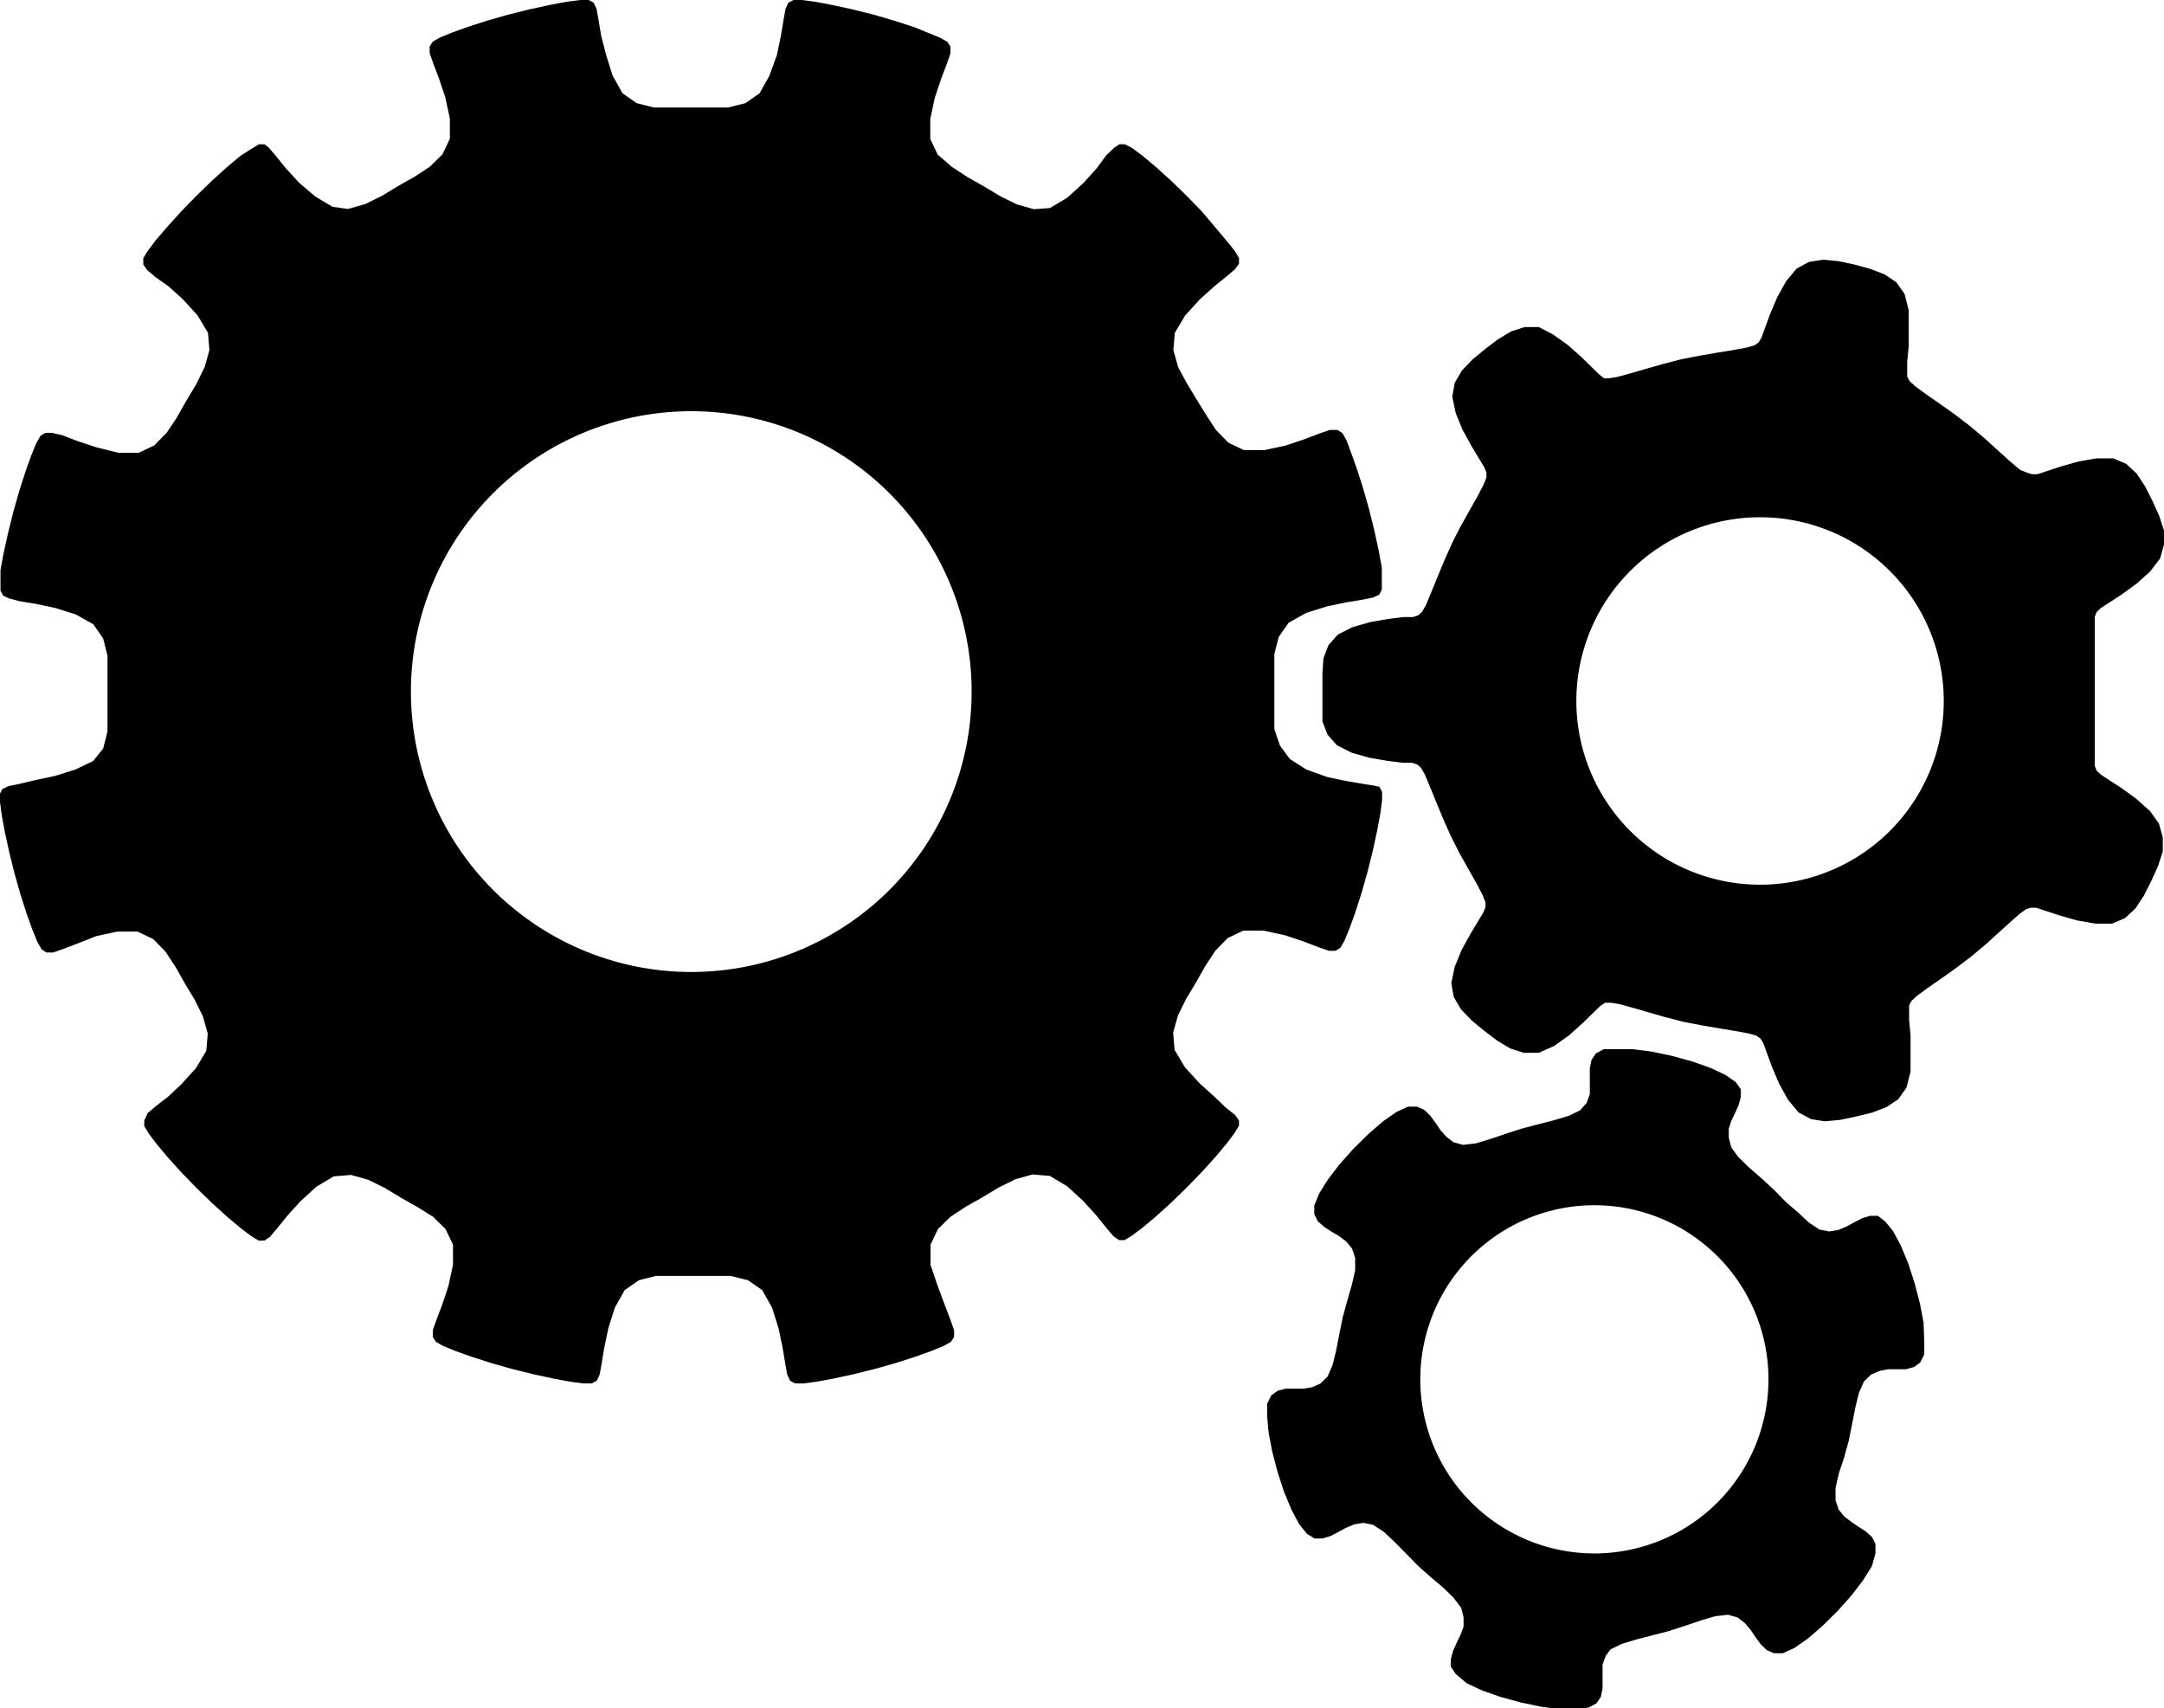 <svg xmlns="http://www.w3.org/2000/svg" viewBox="0 0 90 71.04"><title>Asset 1</title><g id="Layer_2" data-name="Layer 2"><g id="Layer_1-2" data-name="Layer 1"><path d="M57.15,32.67l-.45-.07-.7-.12-.81-.17L54.33,32l-.69-.44L53.23,31,53,30.32V27.2l.18-.71.41-.59.73-.41.86-.27.81-.17.67-.11.44-.09.26-.12.11-.21v-.35l0-.57-.13-.7-.18-.83-.22-.89-.25-.88-.26-.81-.24-.67L56,18.31l-.17-.3-.2-.13H55.3l-.43.15-.63.24-.78.26-.88.19h-.84l-.65-.31-.51-.52-.42-.64-.4-.65-.41-.68L49,15.27l-.2-.71.06-.72.43-.72.61-.67.61-.55.52-.42.34-.29.16-.23v-.23l-.18-.3L51,10l-.46-.55L50,8.81l-.64-.66-.66-.64-.63-.57-.55-.46-.44-.33L46.78,6h-.23l-.23.16L46,6.47,45.61,7l-.55.61-.67.61-.72.43L43,8.7l-.71-.2-.69-.34-.68-.41-.69-.39-.64-.42L39,6.43l-.31-.65V4.94l.19-.88.26-.78.24-.63.15-.43V1.94l-.13-.2-.3-.17-.51-.21L38,1.12,37.19.86,36.3.6,35.41.38,34.58.2l-.7-.13L33.34,0H33l-.21.11-.12.26-.08.44-.11.67-.17.81L32,3.15l-.41.73L31,4.29l-.71.18h-3.1l-.71-.18-.59-.41-.41-.73-.27-.86L25,1.48,24.89.81,24.81.37,24.69.11,24.48,0h-.35l-.54.07-.7.13-.83.18L21.17.6l-.88.25-.81.26-.67.24-.51.21-.3.17-.13.2v.28l.15.43.24.63.26.78.19.88v.84l-.31.65-.52.51-.64.42-.69.39-.68.41-.69.34-.71.2-.64-.09-.72-.43-.67-.57L11.89,7l-.42-.52-.29-.34L11,6h-.23l-.3.18L10,6.48l-.55.46-.63.57-.66.64-.64.66-.57.63L6.47,10l-.33.44-.18.3V11l.16.23.34.29L7,11.9l.61.55.61.67.43.72.06.72-.2.71L8.15,16l-.41.68-.39.69L6.93,18l-.51.52-.65.31H4.93L4,18.6l-.78-.26-.63-.24L2.16,18H1.88l-.2.13-.17.3-.21.51-.24.67-.26.81-.25.88-.22.89L.15,23l-.13.7,0,.51v.35l.11.21.26.12L.81,25l.67.11.81.17.86.27.73.41.41.59.18.71v3.16l-.18.71-.42.52L3.14,32l-.86.27-.81.17L.8,32.6l-.44.09-.26.12L0,33v.35l.07.54.13.7.18.83.22.89.25.88.26.81.24.67.21.51.17.3.2.13h.28l.43-.15.63-.24L4,38.93l.88-.19h.84l.65.31.51.52.42.64.39.69.41.68.34.69.2.71-.06.72-.43.72-.61.67L7,45.6,6.48,46l-.34.29L6,46.6v.23l.18.3.33.44.46.55.57.63.64.66.66.64.63.57.55.46.44.33.3.18H11l.23-.16.29-.34.42-.52.55-.61.67-.61.72-.43.72-.06.71.2.69.34.68.41.69.39.64.4.52.51.31.65v.84l-.19.88-.26.78-.24.63-.15.43v.28l.13.2.3.17.51.21.67.24.81.26.88.25.89.22.83.18.7.13.54.07h.35l.21-.11.12-.26.08-.44.11-.67.17-.81.27-.86.41-.73.59-.41.71-.18H30.4l.71.18.59.41.41.73.27.86.17.81.11.67.08.44.12.26.21.11h.35l.54-.07.7-.13.83-.18.89-.22.88-.25.81-.26.67-.24.51-.21.3-.17.13-.2v-.28l-.15-.43-.24-.63L39,53.48l-.3-.88v-.84l.31-.65.52-.51.64-.42.69-.39.68-.41.69-.34.71-.2.72.06.72.43.67.61.55.61.42.52.29.34.23.16h.23l.3-.18.44-.33.55-.46.63-.57.66-.64.64-.66.57-.63.46-.55.33-.44.18-.3V46.6l-.16-.23-.4-.32-.47-.45-.61-.55-.61-.67-.43-.72-.06-.72.2-.71.34-.69.41-.68.39-.69.42-.64.51-.52.65-.31h.84l.88.19.78.26.63.24.43.15h.28l.2-.13.17-.3.21-.51.24-.67.26-.81.25-.88.22-.89.18-.83.13-.7.07-.54v-.35l-.11-.21Zm-28.4,7.75A11.66,11.66,0,1,1,40.41,28.76h0A11.66,11.66,0,0,1,28.75,40.42Zm60.67-6.69-.57-.51-.62-.45-.54-.35-.32-.21-.17-.16-.08-.2v-6.2l.08-.2.17-.16.32-.21.54-.35.62-.45.57-.51.42-.55.16-.57v-.59l-.2-.61-.28-.62-.31-.61-.35-.53-.43-.4-.54-.23H87.2l-.75.13-.74.21-.61.2-.36.12h-.23l-.2-.06L84,19.53l-.41-.35-.51-.46-.56-.51-.61-.51-.63-.48-.62-.44-.56-.39-.44-.32-.24-.22-.1-.19v-.61l.06-.64V12.89l-.17-.67-.34-.48-.49-.33-.6-.23L77.12,11l-.66-.14-.64-.06-.58.09-.52.28-.44.53-.37.67-.3.71-.22.6-.13.36-.12.2-.17.12-.31.09-.53.1-.68.11-.75.13-.78.15-.77.2-.73.21-.66.19-.52.14-.32.05h-.21l-.19-.15-.28-.27-.46-.45-.57-.51-.62-.44L64,13.6h-.59l-.56.18-.55.33-.54.41-.52.43-.44.46-.3.51-.1.58.14.67.29.71.37.67.33.55.2.33.09.22v.21l-.12.3-.25.48-.34.6-.37.66-.36.71-.32.72-.29.7-.26.64-.21.5-.16.28-.16.14-.22.07h-.38l-.64.08-.75.13-.74.21-.61.31-.39.44-.21.55L55,28v1.36L55,30l.21.55.39.44.61.31.74.21.75.13.64.08h.38l.22.07.16.14.16.28.21.5.26.64.29.7.32.72.36.71.37.66.34.6.25.48.12.3v.21l-.09.22-.2.33-.33.55-.37.67-.29.71-.14.67.1.58.3.51.44.46.52.43.54.41.55.33.56.18H64l.63-.28.62-.44.57-.51.46-.45.28-.27.19-.13H67l.32.05.52.14.66.19.73.21.77.2.78.15.75.13.68.11.53.1.31.09.17.12.12.2.13.36.22.6.3.71.37.67.44.53.52.28.58.09.64-.06.66-.14.66-.16.6-.23.49-.33.34-.48.17-.67V43.06l-.06-.64v-.61l.1-.19.24-.22.44-.32.56-.39.62-.44.63-.48.61-.51.56-.51.51-.46L84,38l.26-.19.2-.06h.23l.36.12.61.2.74.21.75.13h.69l.54-.23.43-.4.35-.53.31-.61.28-.62.2-.61v-.59l-.16-.57ZM73.2,36.79a7.64,7.64,0,1,1,7.64-7.64h0A7.64,7.64,0,0,1,73.2,36.79ZM80,55l-.15-.79-.22-.84-.26-.81-.31-.75-.32-.6-.33-.41-.31-.24h-.32l-.33.1-.33.17-.33.18-.34.14-.37.06-.41-.08-.44-.29-.46-.43L74.29,50l-.5-.51L73.26,49l-.52-.45-.45-.44-.29-.4-.1-.4v-.38l.1-.31.16-.33.15-.34.09-.33v-.32L72.19,45l-.43-.3-.62-.29-.76-.27-.84-.23-.85-.18-.79-.1H66.7l-.33.18-.18.27-.07.34V45.5l-.13.36-.27.31-.47.23-.6.18-.66.17-.69.18-.68.22-.65.22-.6.18-.52.06-.4-.11-.3-.23L59.91,47l-.21-.31-.22-.3-.25-.24-.3-.13h-.37l-.48.22-.56.39-.61.53-.62.61-.58.65-.49.64-.36.58-.2.49v.37l.15.29.26.23.31.2.32.19.29.22.24.29.13.39v.52l-.14.61-.19.66-.19.69-.14.7-.13.67-.15.61-.21.48-.3.29-.35.15-.36.06h-.74l-.33.09-.26.19-.17.34v.52l.06.68.15.79.22.84.27.83.31.75.32.6.33.41.32.19H55l.33-.1.33-.17.33-.18.34-.14.37-.06.41.08.44.29.46.43.48.49.5.51.53.47L60,66l.45.44.32.42.1.4v.38l-.13.35-.16.33-.15.34-.09.33v.32l.21.31L61,70l.62.29.76.27.84.23.85.18.8.11h.68l.52-.07.33-.18.18-.27.07-.34v-1l.13-.36.2-.27.47-.23.6-.18.66-.17.69-.18.68-.22.65-.22.61-.18.52-.06.4.11.3.23.24.28.21.31.22.3.25.24.3.13h.37l.48-.22.56-.39.61-.53.62-.61.58-.65.49-.64.36-.58L78,64.6v-.4l-.15-.29-.26-.23-.31-.2L77,63.29l-.29-.22-.24-.29-.13-.39v-.52l.14-.61.22-.66.19-.69.14-.7.13-.67.15-.61.21-.48.3-.29.35-.15.36-.07h.74l.33-.09.26-.19.17-.34V55.8ZM66.31,64.6a7.24,7.24,0,1,1,7.24-7.24h0A7.24,7.24,0,0,1,66.31,64.6Z"/></g></g></svg>